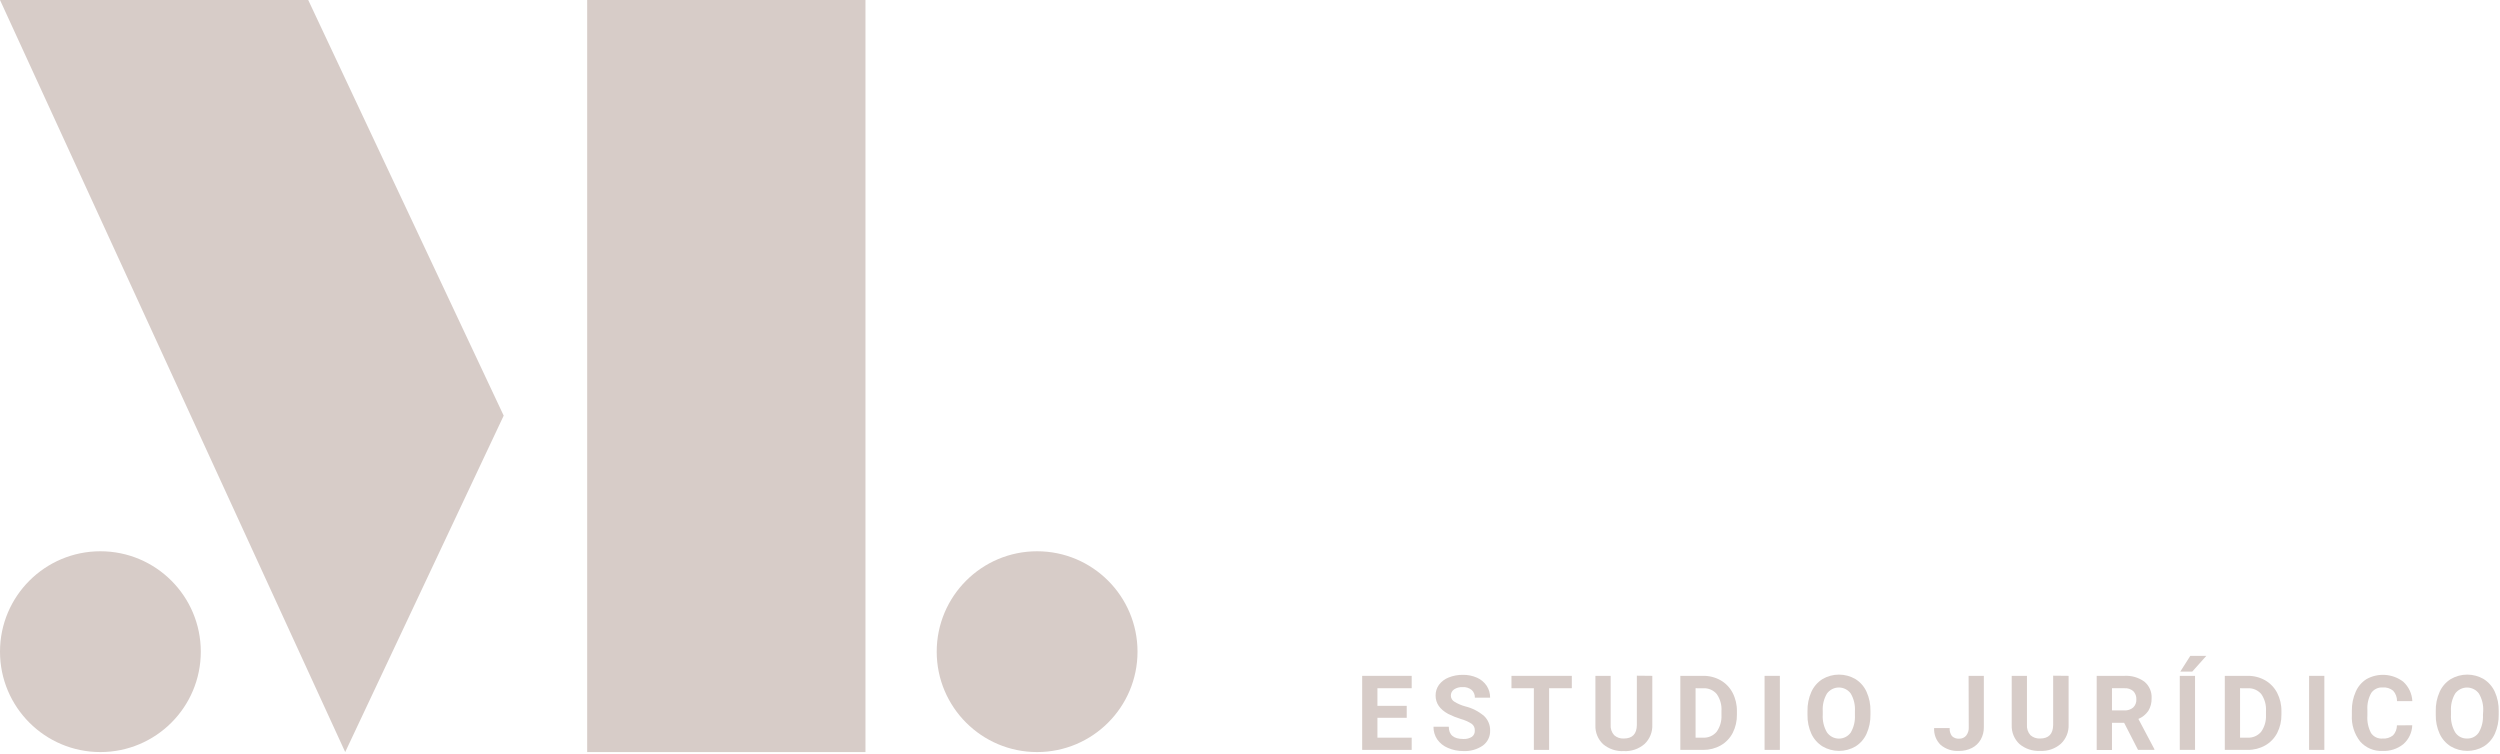 <svg width="759" height="229" viewBox="0 0 759 229" fill="none" xmlns="http://www.w3.org/2000/svg">
<path d="M30.481 228.327C47.315 228.327 60.961 214.681 60.961 197.847C60.961 181.013 47.315 167.366 30.481 167.366C13.647 167.366 0 181.013 0 197.847C0 214.681 13.647 228.327 30.481 228.327Z" fill="#D7CCC8"/>
<path d="M314.868 228.327C331.702 228.327 345.348 214.681 345.348 197.847C345.348 181.013 331.702 167.366 314.868 167.366C298.034 167.366 284.387 181.013 284.387 197.847C284.387 214.681 298.034 228.327 314.868 228.327Z" fill="#D7CCC8"/>
<path d="M104.803 228.327L152.921 126.187L93.574 0H0L104.803 228.327Z" fill="#D7CCC8"/>
<path d="M262.755 0H178.265V228.327H262.755V0Z" fill="#D7CCC8"/>
<path d="M427.082 217.923H418.186V223.956H428.59V227.667H413.556V205.187H428.59V208.945H418.186V214.294H427.082V217.923Z" fill="#D7CCC8"/>
<path d="M447.747 221.776C447.771 221.391 447.699 221.005 447.539 220.654C447.379 220.303 447.134 219.996 446.828 219.761C445.794 219.099 444.666 218.599 443.482 218.277C442.172 217.875 440.899 217.362 439.676 216.745C437.119 215.355 435.847 213.505 435.847 211.16C435.832 209.995 436.191 208.855 436.872 207.908C437.629 206.908 438.648 206.137 439.818 205.682C441.188 205.133 442.654 204.861 444.13 204.88C445.61 204.855 447.077 205.153 448.43 205.752C449.617 206.275 450.631 207.125 451.352 208.203C452.054 209.277 452.419 210.537 452.401 211.82H447.771C447.789 211.38 447.711 210.941 447.542 210.534C447.373 210.127 447.117 209.762 446.793 209.464C446.021 208.846 445.046 208.539 444.059 208.604C443.125 208.55 442.198 208.803 441.42 209.322C441.119 209.537 440.876 209.822 440.711 210.153C440.547 210.484 440.467 210.85 440.477 211.219C440.485 211.596 440.592 211.963 440.786 212.286C440.981 212.608 441.256 212.874 441.585 213.057C442.594 213.672 443.685 214.14 444.825 214.448C446.95 214.963 448.924 215.972 450.586 217.393C451.176 217.958 451.642 218.639 451.954 219.394C452.267 220.148 452.419 220.96 452.401 221.776C452.434 222.663 452.25 223.544 451.864 224.343C451.477 225.142 450.901 225.834 450.186 226.359C448.454 227.538 446.387 228.121 444.295 228.021C442.674 228.041 441.067 227.716 439.582 227.066C438.271 226.527 437.143 225.623 436.33 224.462C435.571 223.332 435.18 221.995 435.211 220.633H439.853C439.853 223.123 441.337 224.364 444.307 224.356C445.216 224.407 446.118 224.173 446.887 223.685C447.178 223.464 447.409 223.173 447.56 222.84C447.71 222.506 447.774 222.141 447.747 221.776V221.776Z" fill="#D7CCC8"/>
<path d="M477.203 208.945H470.31V227.667H465.68V208.945H458.881V205.187H477.203V208.945Z" fill="#D7CCC8"/>
<path d="M501.64 205.186V219.985C501.695 221.079 501.514 222.172 501.107 223.188C500.7 224.205 500.078 225.122 499.283 225.876C497.538 227.388 495.273 228.161 492.968 228.032C490.698 228.151 488.466 227.406 486.723 225.947C485.941 225.216 485.325 224.325 484.918 223.335C484.512 222.345 484.323 221.278 484.367 220.209V205.186H488.997V219.985C488.945 220.565 489.012 221.15 489.195 221.703C489.377 222.256 489.671 222.766 490.058 223.201C490.86 223.911 491.91 224.275 492.98 224.215C495.584 224.215 496.915 222.848 496.95 220.103V205.139L501.64 205.186Z" fill="#D7CCC8"/>
<path d="M510.146 227.667V205.187H517.063C518.918 205.155 520.748 205.619 522.365 206.53C523.922 207.416 525.191 208.734 526.017 210.324C526.908 212.053 527.358 213.976 527.325 215.92V216.957C527.361 218.892 526.92 220.806 526.041 222.53C525.218 224.117 523.954 225.43 522.4 226.312C520.785 227.218 518.961 227.685 517.11 227.667H510.146ZM514.777 208.945V223.956H517.016C517.798 224.003 518.58 223.866 519.3 223.557C520.02 223.249 520.658 222.776 521.163 222.177C522.215 220.7 522.734 218.909 522.636 217.099V215.92C522.767 214.077 522.264 212.243 521.21 210.725C520.705 210.126 520.067 209.655 519.346 209.348C518.626 209.041 517.844 208.907 517.063 208.957L514.777 208.945Z" fill="#D7CCC8"/>
<path d="M540.367 227.667H535.725V205.187H540.367V227.667Z" fill="#D7CCC8"/>
<path d="M567.867 216.934C567.912 218.941 567.509 220.933 566.688 222.766C565.975 224.354 564.806 225.695 563.331 226.619C561.815 227.506 560.091 227.974 558.335 227.974C556.579 227.974 554.854 227.506 553.339 226.619C551.856 225.695 550.673 224.361 549.934 222.778C549.117 220.977 548.714 219.016 548.756 217.04V215.932C548.704 213.905 549.107 211.892 549.934 210.041C550.657 208.446 551.833 207.098 553.316 206.165C554.831 205.277 556.555 204.81 558.311 204.81C560.067 204.81 561.792 205.277 563.307 206.165C564.795 207.091 565.973 208.441 566.688 210.041C567.514 211.868 567.916 213.858 567.867 215.862V216.934ZM563.154 215.92C563.275 214.043 562.832 212.171 561.881 210.548C561.465 209.983 560.922 209.523 560.296 209.207C559.67 208.89 558.978 208.725 558.276 208.725C557.574 208.725 556.882 208.89 556.256 209.207C555.63 209.523 555.087 209.983 554.671 210.548C553.72 212.155 553.273 214.01 553.386 215.873V216.957C553.269 218.838 553.712 220.712 554.659 222.342C555.063 222.922 555.6 223.397 556.225 223.728C556.85 224.058 557.545 224.234 558.252 224.241C558.959 224.248 559.657 224.086 560.289 223.768C560.92 223.449 561.466 222.985 561.881 222.412C562.819 220.796 563.261 218.94 563.154 217.075V215.92Z" fill="#D7CCC8"/>
<path d="M597.665 205.187H602.295V220.751C602.322 222.078 601.993 223.388 601.341 224.545C600.718 225.637 599.788 226.522 598.666 227.09C597.453 227.697 596.111 228.004 594.754 227.985C592.742 228.105 590.758 227.456 589.205 226.171C588.52 225.509 587.987 224.708 587.641 223.821C587.295 222.935 587.146 221.984 587.202 221.034H591.915C591.848 221.904 592.094 222.769 592.61 223.473C592.898 223.752 593.243 223.967 593.621 224.103C593.999 224.239 594.401 224.294 594.802 224.262C595.202 224.279 595.6 224.205 595.967 224.046C596.335 223.887 596.661 223.646 596.922 223.343C597.495 222.605 597.776 221.682 597.712 220.751L597.665 205.187Z" fill="#D7CCC8"/>
<path d="M628.027 205.186V219.985C628.077 221.069 627.892 222.151 627.485 223.158C627.078 224.164 626.46 225.071 625.671 225.817C623.931 227.331 621.669 228.104 619.367 227.973C617.093 228.094 614.858 227.349 613.111 225.888C612.33 225.156 611.716 224.265 611.309 223.275C610.902 222.285 610.713 221.219 610.755 220.15V205.186H615.385V219.985C615.333 220.565 615.4 221.15 615.582 221.703C615.765 222.256 616.058 222.766 616.445 223.201C617.248 223.911 618.298 224.275 619.367 224.215C621.971 224.215 623.303 222.848 623.338 220.103V205.139L628.027 205.186Z" fill="#D7CCC8"/>
<path d="M644.887 219.444H641.199V227.691H636.557V205.187H644.922C647.113 205.047 649.284 205.676 651.061 206.966C651.786 207.578 652.359 208.35 652.735 209.221C653.112 210.092 653.28 211.038 653.228 211.985C653.274 213.336 652.926 214.67 652.227 215.826C651.479 216.915 650.431 217.762 649.211 218.265L654.077 227.456V227.668H649.105L644.887 219.444ZM641.199 215.685H644.934C645.913 215.748 646.88 215.432 647.632 214.801C647.959 214.486 648.214 214.104 648.381 213.681C648.547 213.258 648.621 212.805 648.598 212.351C648.622 211.895 648.554 211.439 648.398 211.01C648.242 210.581 648.002 210.187 647.691 209.853C647.314 209.524 646.874 209.274 646.399 209.118C645.923 208.962 645.421 208.904 644.922 208.946H641.199V215.685Z" fill="#D7CCC8"/>
<path d="M666.413 227.667H661.782V205.187H666.413V227.667ZM664.975 199.119H669.841L665.564 203.903H661.935L664.975 199.119Z" fill="#D7CCC8"/>
<path d="M675.45 227.667V205.187H682.366C684.225 205.157 686.059 205.62 687.68 206.53C689.233 207.422 690.5 208.738 691.333 210.324C692.224 212.053 692.673 213.975 692.64 215.92V216.957C692.672 218.892 692.231 220.805 691.356 222.53C690.534 224.116 689.269 225.43 687.715 226.312C686.097 227.22 684.269 227.687 682.413 227.667H675.45ZM680.081 208.945V223.956H682.319C683.103 224.003 683.887 223.866 684.609 223.557C685.331 223.249 685.971 222.776 686.478 222.177C687.526 220.697 688.044 218.909 687.951 217.098V215.92C688.077 214.077 687.574 212.246 686.525 210.724C686.019 210.125 685.378 209.653 684.656 209.346C683.934 209.039 683.15 208.906 682.366 208.957L680.081 208.945Z" fill="#D7CCC8"/>
<path d="M705.672 227.667H701.042V205.187H705.672V227.667Z" fill="#D7CCC8"/>
<path d="M732.359 220.185C732.324 221.269 732.069 222.335 731.609 223.317C731.149 224.3 730.494 225.178 729.684 225.9C727.887 227.353 725.619 228.095 723.31 227.985C722.031 228.046 720.754 227.815 719.577 227.311C718.399 226.807 717.351 226.042 716.512 225.075C714.742 222.797 713.859 219.955 714.026 217.075V215.708C714 213.74 714.402 211.791 715.204 209.994C715.88 208.437 717.004 207.116 718.432 206.2C720.168 205.218 722.154 204.768 724.144 204.904C726.133 205.04 728.039 205.757 729.626 206.966C731.287 208.488 732.278 210.606 732.383 212.857H727.74C727.758 211.694 727.338 210.566 726.562 209.699C725.669 208.972 724.529 208.618 723.381 208.709C722.71 208.667 722.039 208.798 721.433 209.089C720.826 209.379 720.304 209.821 719.917 210.371C719.038 211.938 718.629 213.726 718.739 215.52V217.228C718.604 219.072 718.988 220.916 719.846 222.553C720.227 223.114 720.749 223.564 721.359 223.858C721.969 224.152 722.647 224.279 723.322 224.227C724.476 224.322 725.623 223.972 726.527 223.249C727.291 222.426 727.712 221.343 727.705 220.221L732.359 220.185Z" fill="#D7CCC8"/>
<path d="M758.609 216.934C758.649 218.941 758.246 220.932 757.431 222.766C756.71 224.349 755.543 225.688 754.073 226.619C752.556 227.506 750.83 227.974 749.072 227.974C747.314 227.974 745.588 227.506 744.07 226.619C742.588 225.697 741.408 224.362 740.677 222.778C739.86 220.977 739.457 219.016 739.499 217.04V215.932C739.441 213.905 739.844 211.89 740.677 210.041C741.392 208.441 742.57 207.091 744.058 206.165C745.574 205.277 747.298 204.81 749.054 204.81C750.81 204.81 752.534 205.277 754.05 206.165C755.532 207.098 756.708 208.446 757.431 210.041C758.251 211.87 758.653 213.858 758.609 215.862V216.934ZM753.896 215.92C754.009 214.044 753.557 212.177 752.6 210.56C752.184 209.994 751.641 209.535 751.015 209.218C750.389 208.902 749.697 208.737 748.995 208.737C748.293 208.737 747.601 208.902 746.975 209.218C746.349 209.535 745.806 209.994 745.39 210.56C744.443 212.168 744 214.023 744.117 215.885V216.969C744.005 218.837 744.443 220.697 745.378 222.318C745.767 222.924 746.308 223.418 746.946 223.75C747.585 224.083 748.299 224.243 749.019 224.215C749.715 224.238 750.405 224.082 751.024 223.762C751.643 223.443 752.169 222.97 752.553 222.389C753.491 220.773 753.933 218.917 753.826 217.052L753.896 215.92Z" fill="#D7CCC8"/>
</svg>
